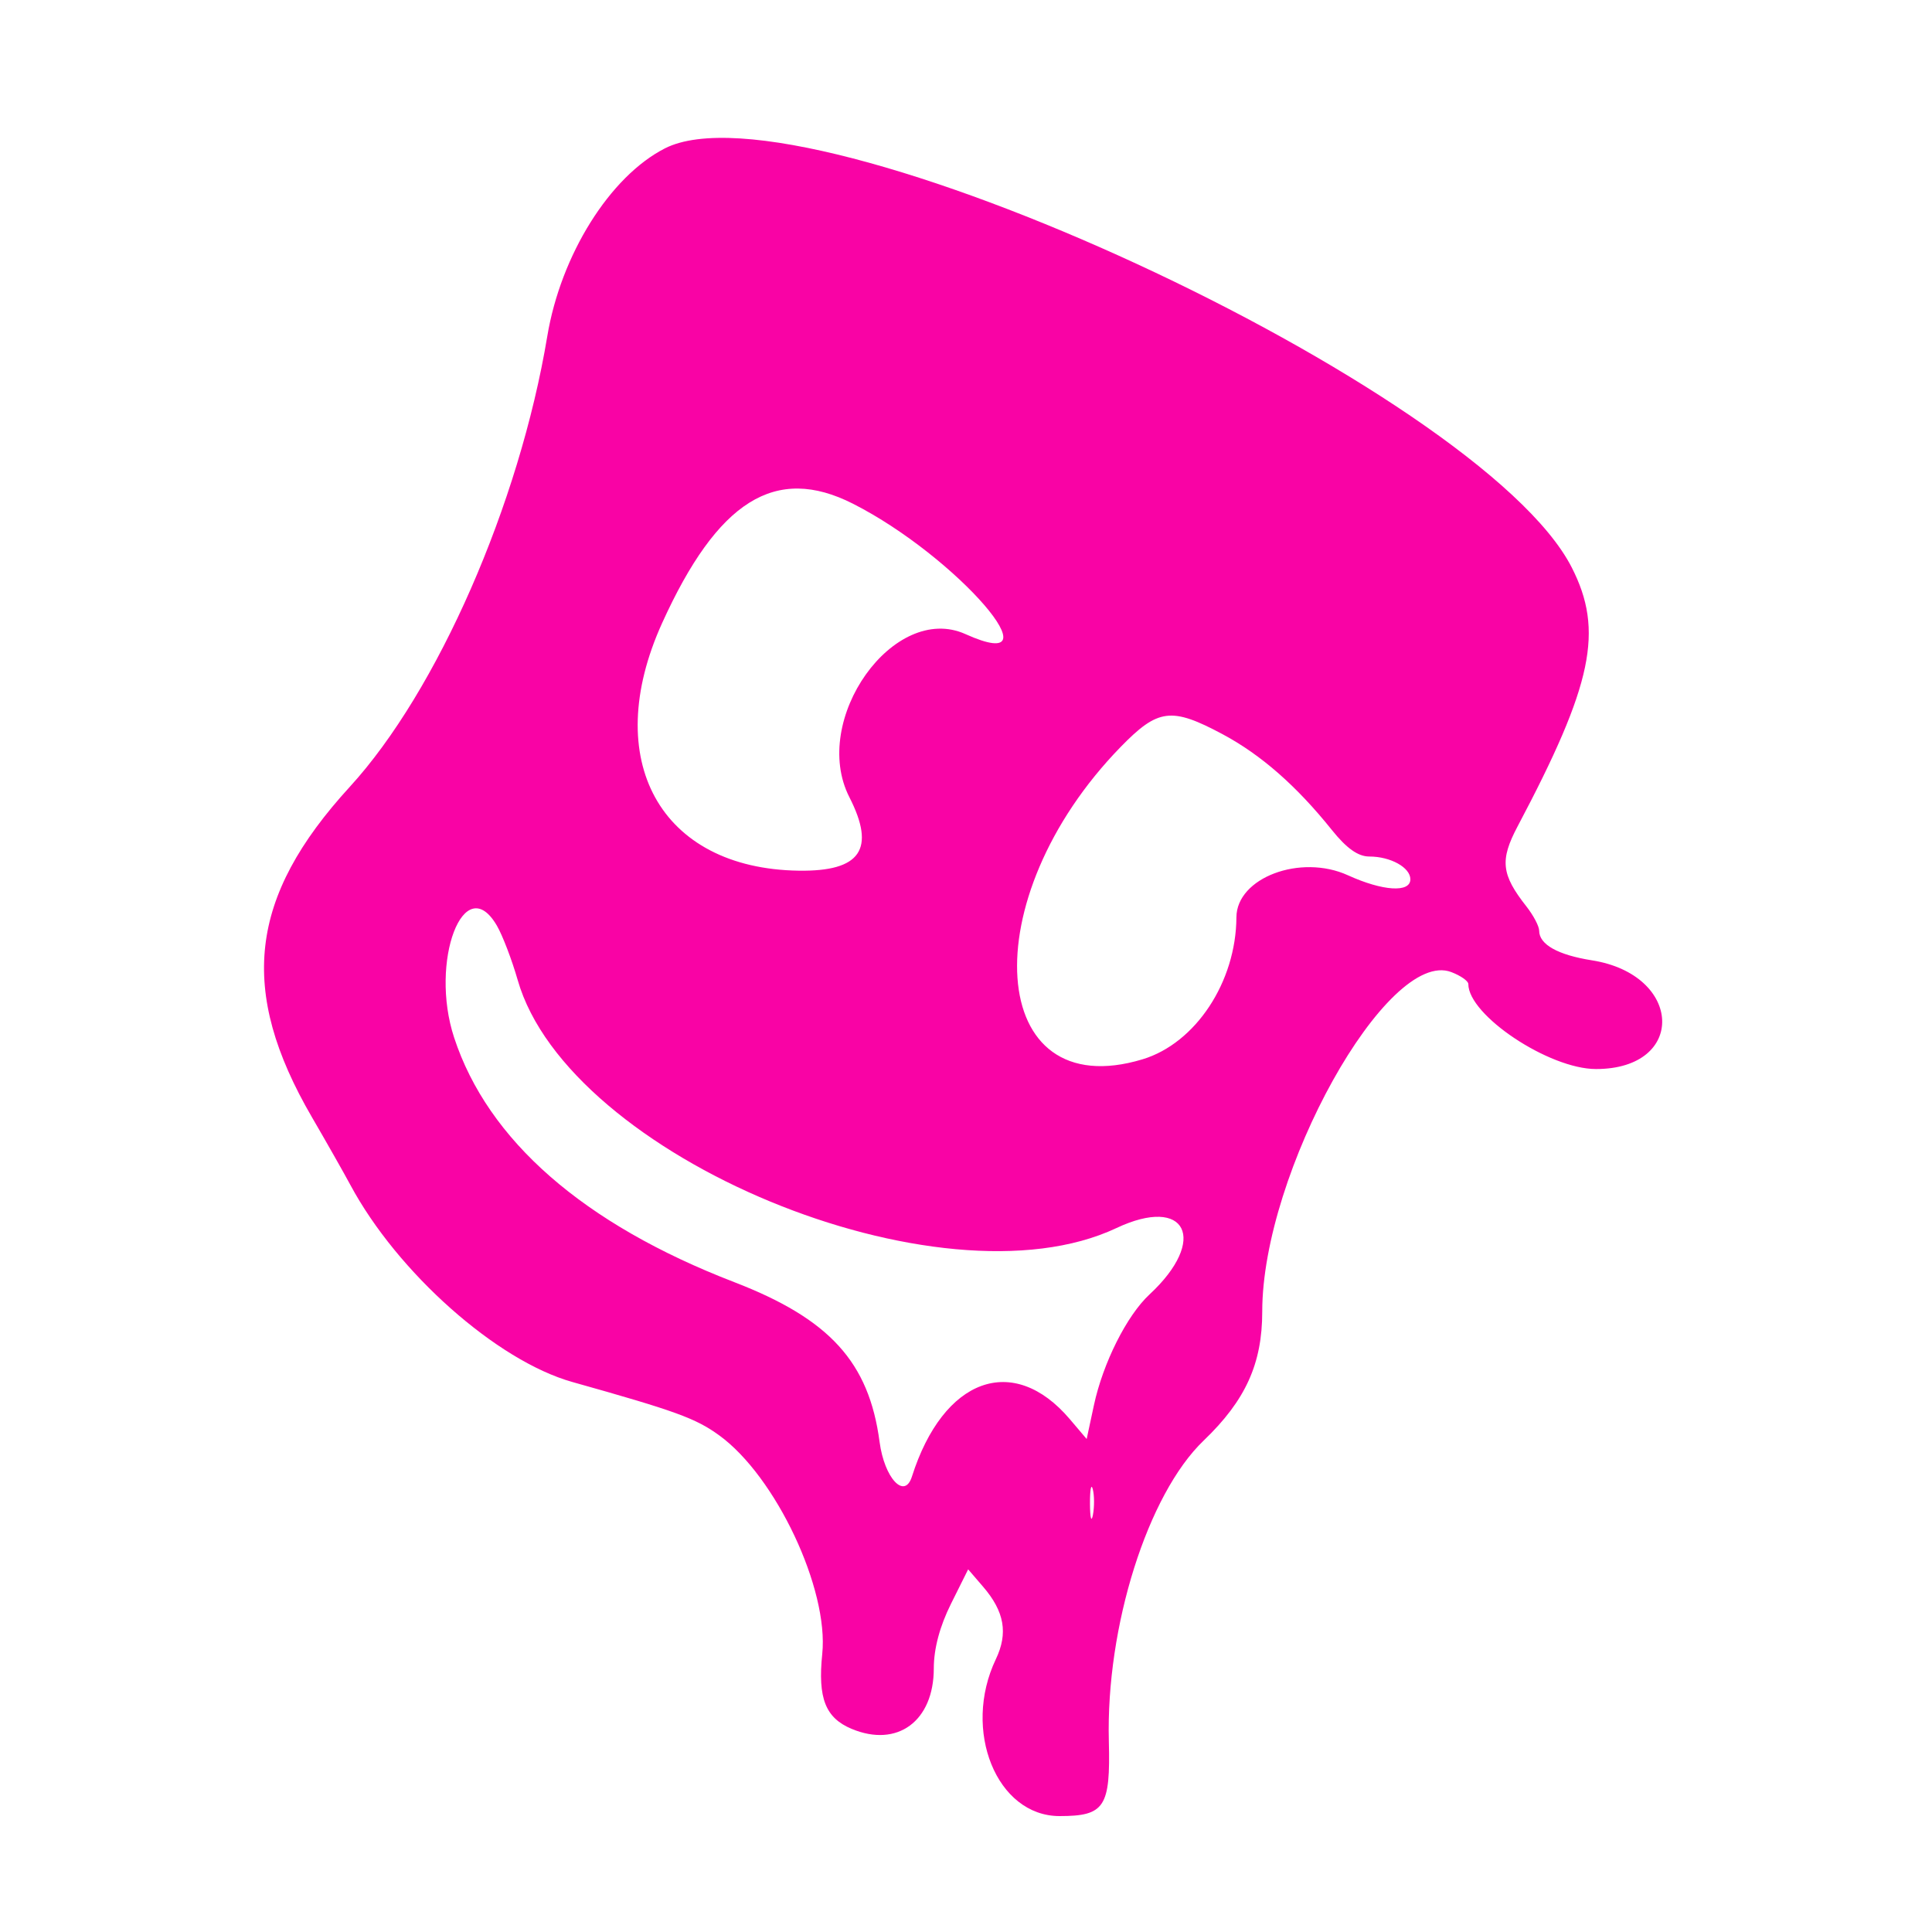 <svg id="svg" version="1.1" xmlns="http://www.w3.org/2000/svg" xmlns:xlink="http://www.w3.org/1999/xlink" width="400" height="400" viewBox="0, 0, 400,400"><g id="svgg"><path id="path0" d="M137.640 30.729 C 126.265 36.542,116.115 52.765,113.308 69.621 C 107.514 104.411,90.564 143.083,72.423 162.901 C 51.495 185.764,49.290 205.045,64.599 231.333 C 67.588 236.467,71.162 242.767,72.541 245.333 C 82.292 263.482,102.856 281.735,118.499 286.128 C 139.895 292.137,144.011 293.631,148.887 297.163 C 160.612 305.657,171.624 329.010,170.237 342.442 C 169.293 351.589,170.898 355.676,176.325 357.943 C 185.795 361.900,193.333 356.347,193.333 345.415 C 193.333 341.344,194.564 336.721,196.890 332.054 L 200.446 324.917 203.547 328.522 C 207.959 333.651,208.746 338.137,206.180 343.519 C 199.150 358.261,206.357 376.000,219.375 376.000 C 228.707 376.000,229.929 374.141,229.574 360.484 C 228.957 336.784,237.604 309.371,249.204 298.255 C 257.874 289.945,261.333 282.333,261.333 271.561 C 261.333 242.761,287.241 196.229,300.474 201.260 C 302.413 201.997,304.000 203.108,304.000 203.727 C 304.000 210.201,320.713 221.333,330.434 221.333 C 349.201 221.333,348.476 201.811,329.598 198.827 C 322.524 197.709,318.667 195.541,318.667 192.683 C 318.667 191.772,317.479 189.516,316.027 187.670 C 310.824 181.056,310.498 178.092,314.204 171.092 C 329.771 141.682,332.092 130.582,325.413 117.489 C 306.507 80.431,166.748 15.856,137.640 30.729 M176.605 104.294 C 198.155 115.229,219.725 140.228,199.894 131.286 C 185.079 124.605,167.685 149.035,175.855 165.050 C 181.358 175.836,178.185 180.446,165.383 180.265 C 136.670 179.858,124.232 157.328,137.082 129.003 C 148.590 103.636,160.560 96.152,176.605 104.294 M253.147 152.024 C 261.084 156.272,268.446 162.725,275.742 171.831 C 278.798 175.645,281.177 177.333,283.496 177.333 C 287.900 177.333,292.000 179.606,292.000 182.047 C 292.000 184.866,286.284 184.500,279.081 181.219 C 269.251 176.740,256.029 181.720,255.986 189.916 C 255.915 203.306,247.542 215.983,236.570 219.311 C 204.284 229.105,201.271 186.215,232.027 154.639 C 239.771 146.689,242.536 146.346,253.147 152.024 M102.886 191.667 C 104.055 193.683,105.990 198.745,107.185 202.914 C 117.678 239.526,194.715 271.436,231.140 254.258 C 245.616 247.431,250.218 256.657,237.995 268.000 C 233.294 272.362,228.359 282.197,226.484 290.937 L 224.984 297.932 221.492 293.820 C 209.775 280.024,195.292 285.298,188.799 305.724 C 187.274 310.524,183.104 306.042,182.108 298.532 C 179.917 282.016,171.776 273.070,152.000 265.446 C 120.834 253.431,101.008 236.119,94.021 214.818 C 88.835 199.009,96.115 179.996,102.886 191.667 M226.276 313.651 C 225.957 315.310,225.684 314.267,225.670 311.333 C 225.655 308.400,225.916 307.043,226.249 308.318 C 226.583 309.593,226.595 311.993,226.276 313.651 " stroke="none" fill="#f903a5" fill-rule="evenodd"></path></g></svg>